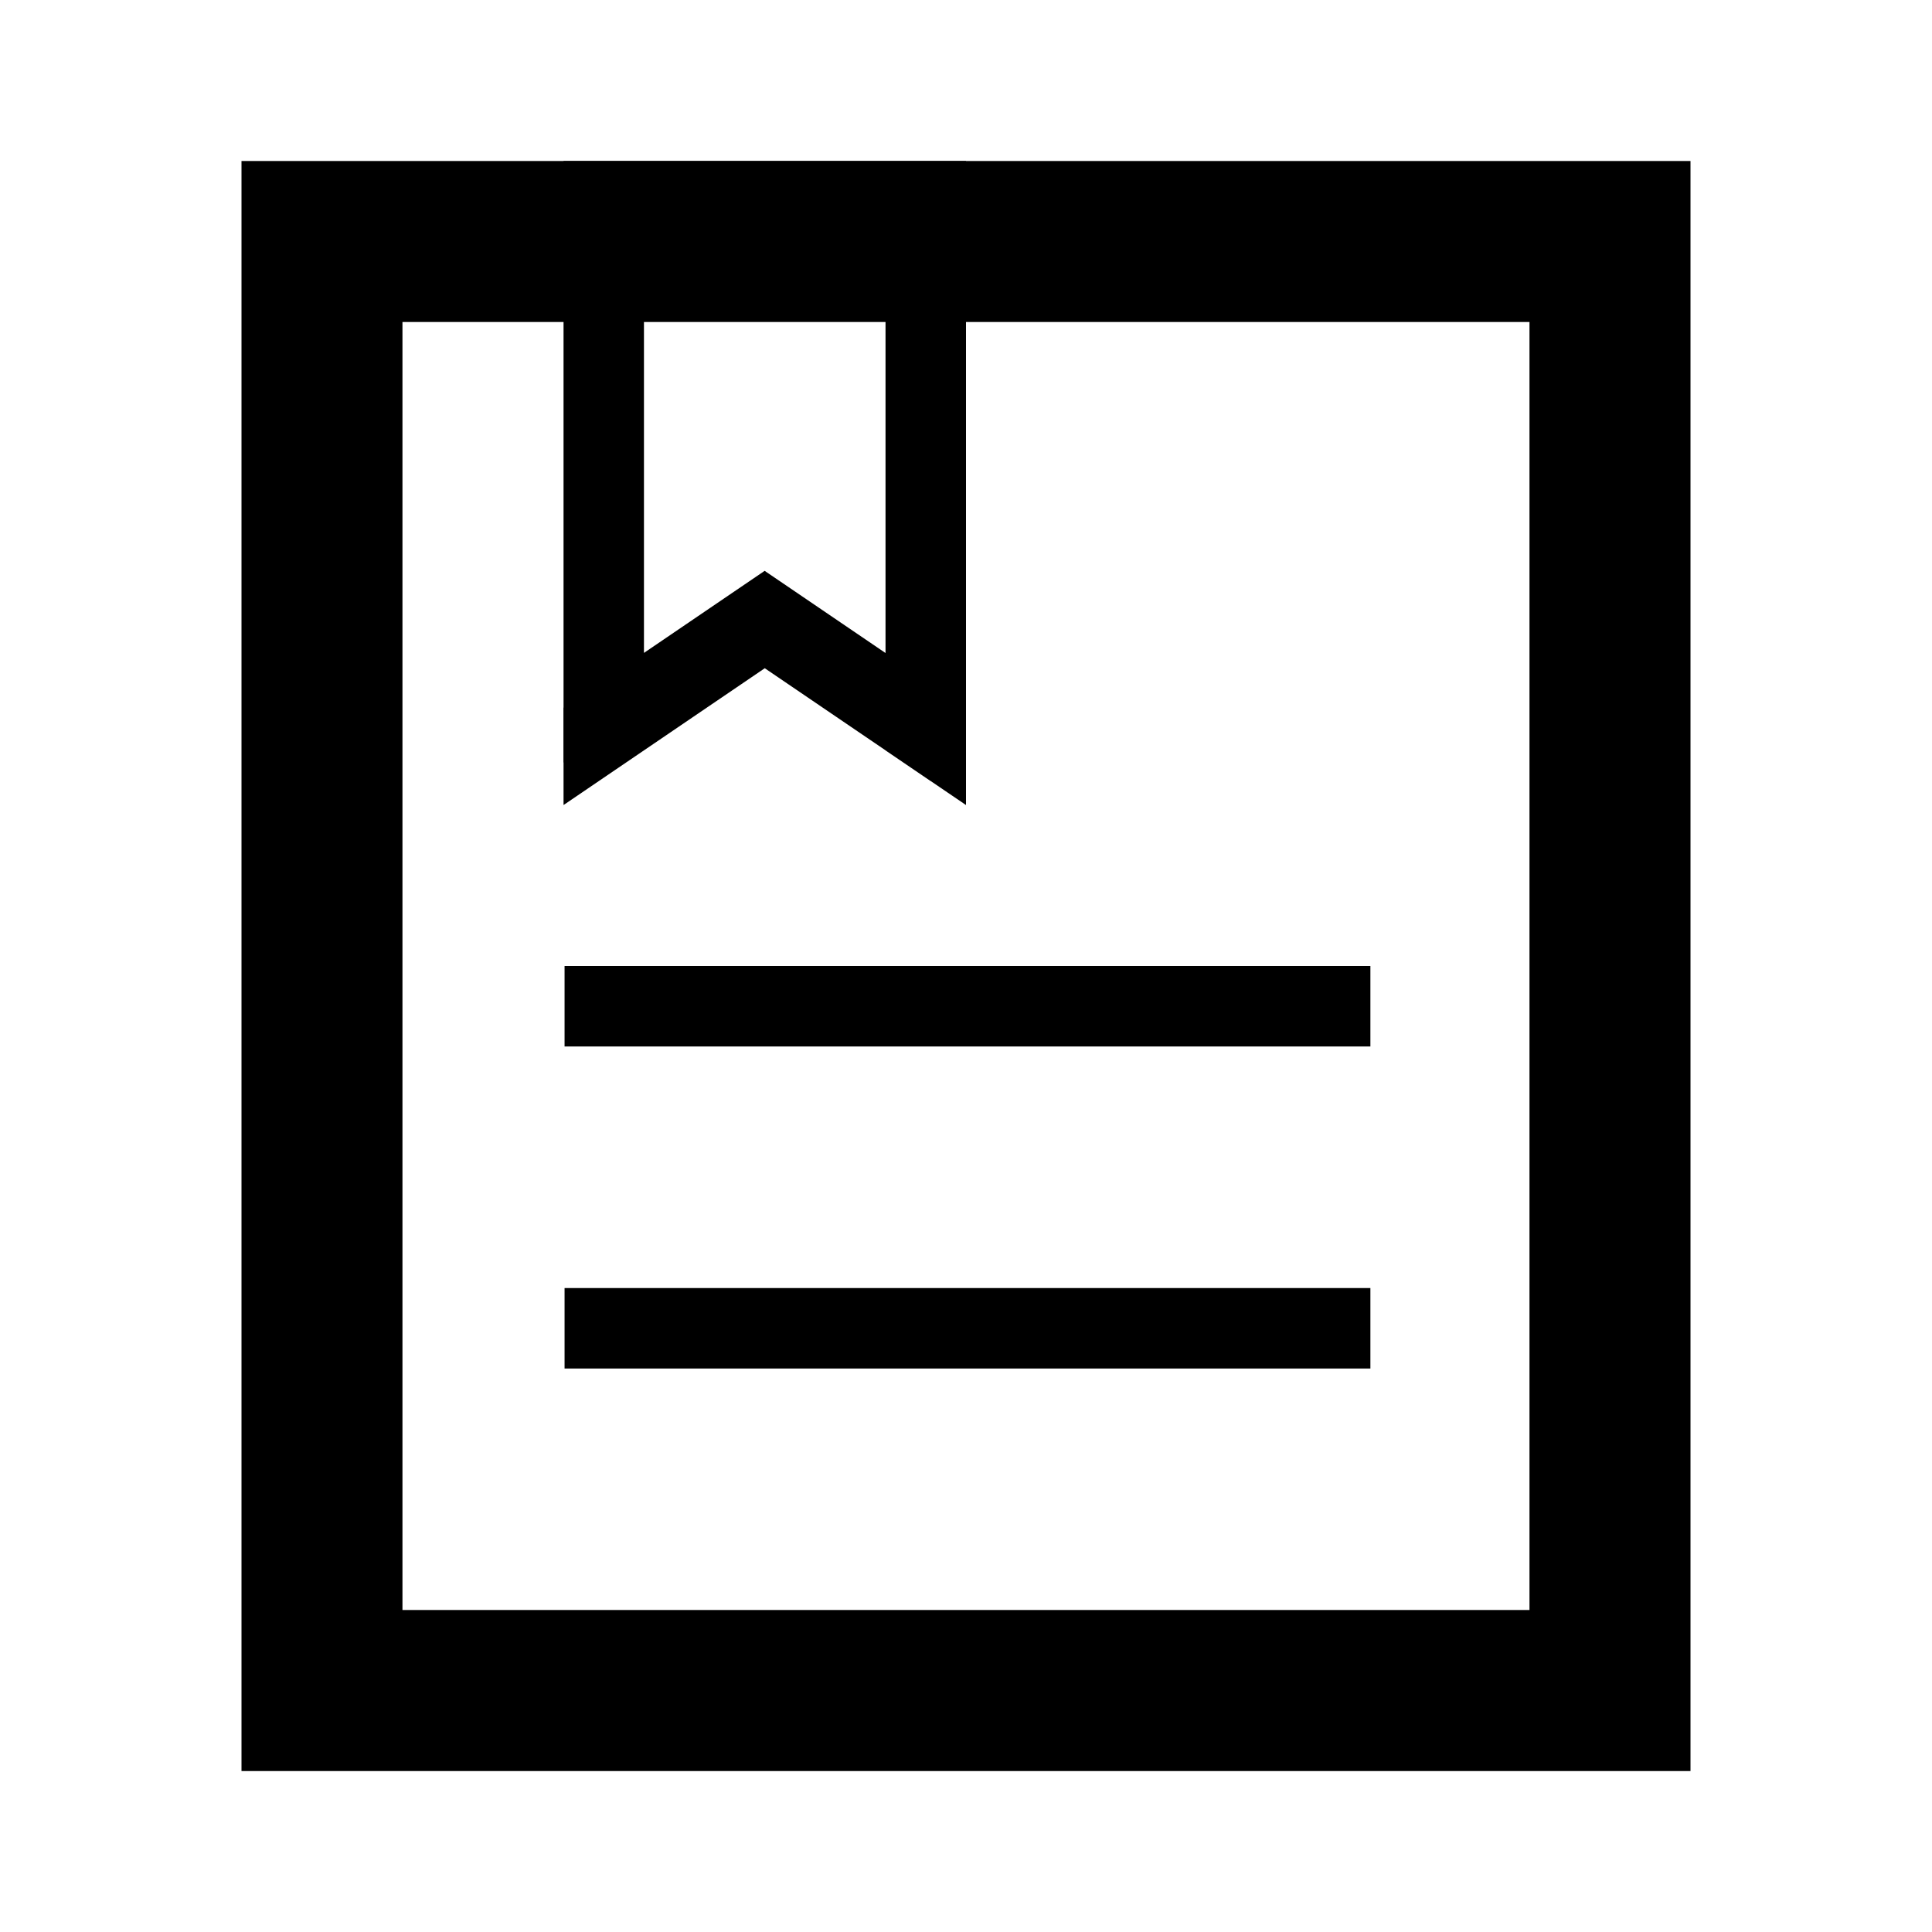 <svg xmlns="http://www.w3.org/2000/svg" viewBox="0 0 32 32"><path d="M5.333 5.333h21.333L25.333 4v24l1.333-1.333H5.333L6.666 28V4L5.333 5.333zm0-2.666H4v26.667h24V2.667H5.333z"/><path d="M14.667 12.427v-9.76L16 4H9.333l1.333-1.333v9.76l-.75.51-.584-.309v-.907l3.333-2.266 3.333 2.266v.907l-.584.309-.75-.51zm-5.334-9.76H16v10.667l-3.333-2.266-3.333 2.266V2.667zM10.018 17.333h12.68V16H9.351v1.333h.667zm0 5.334h12.68v-1.333H9.351v1.333h.667z"/></svg>